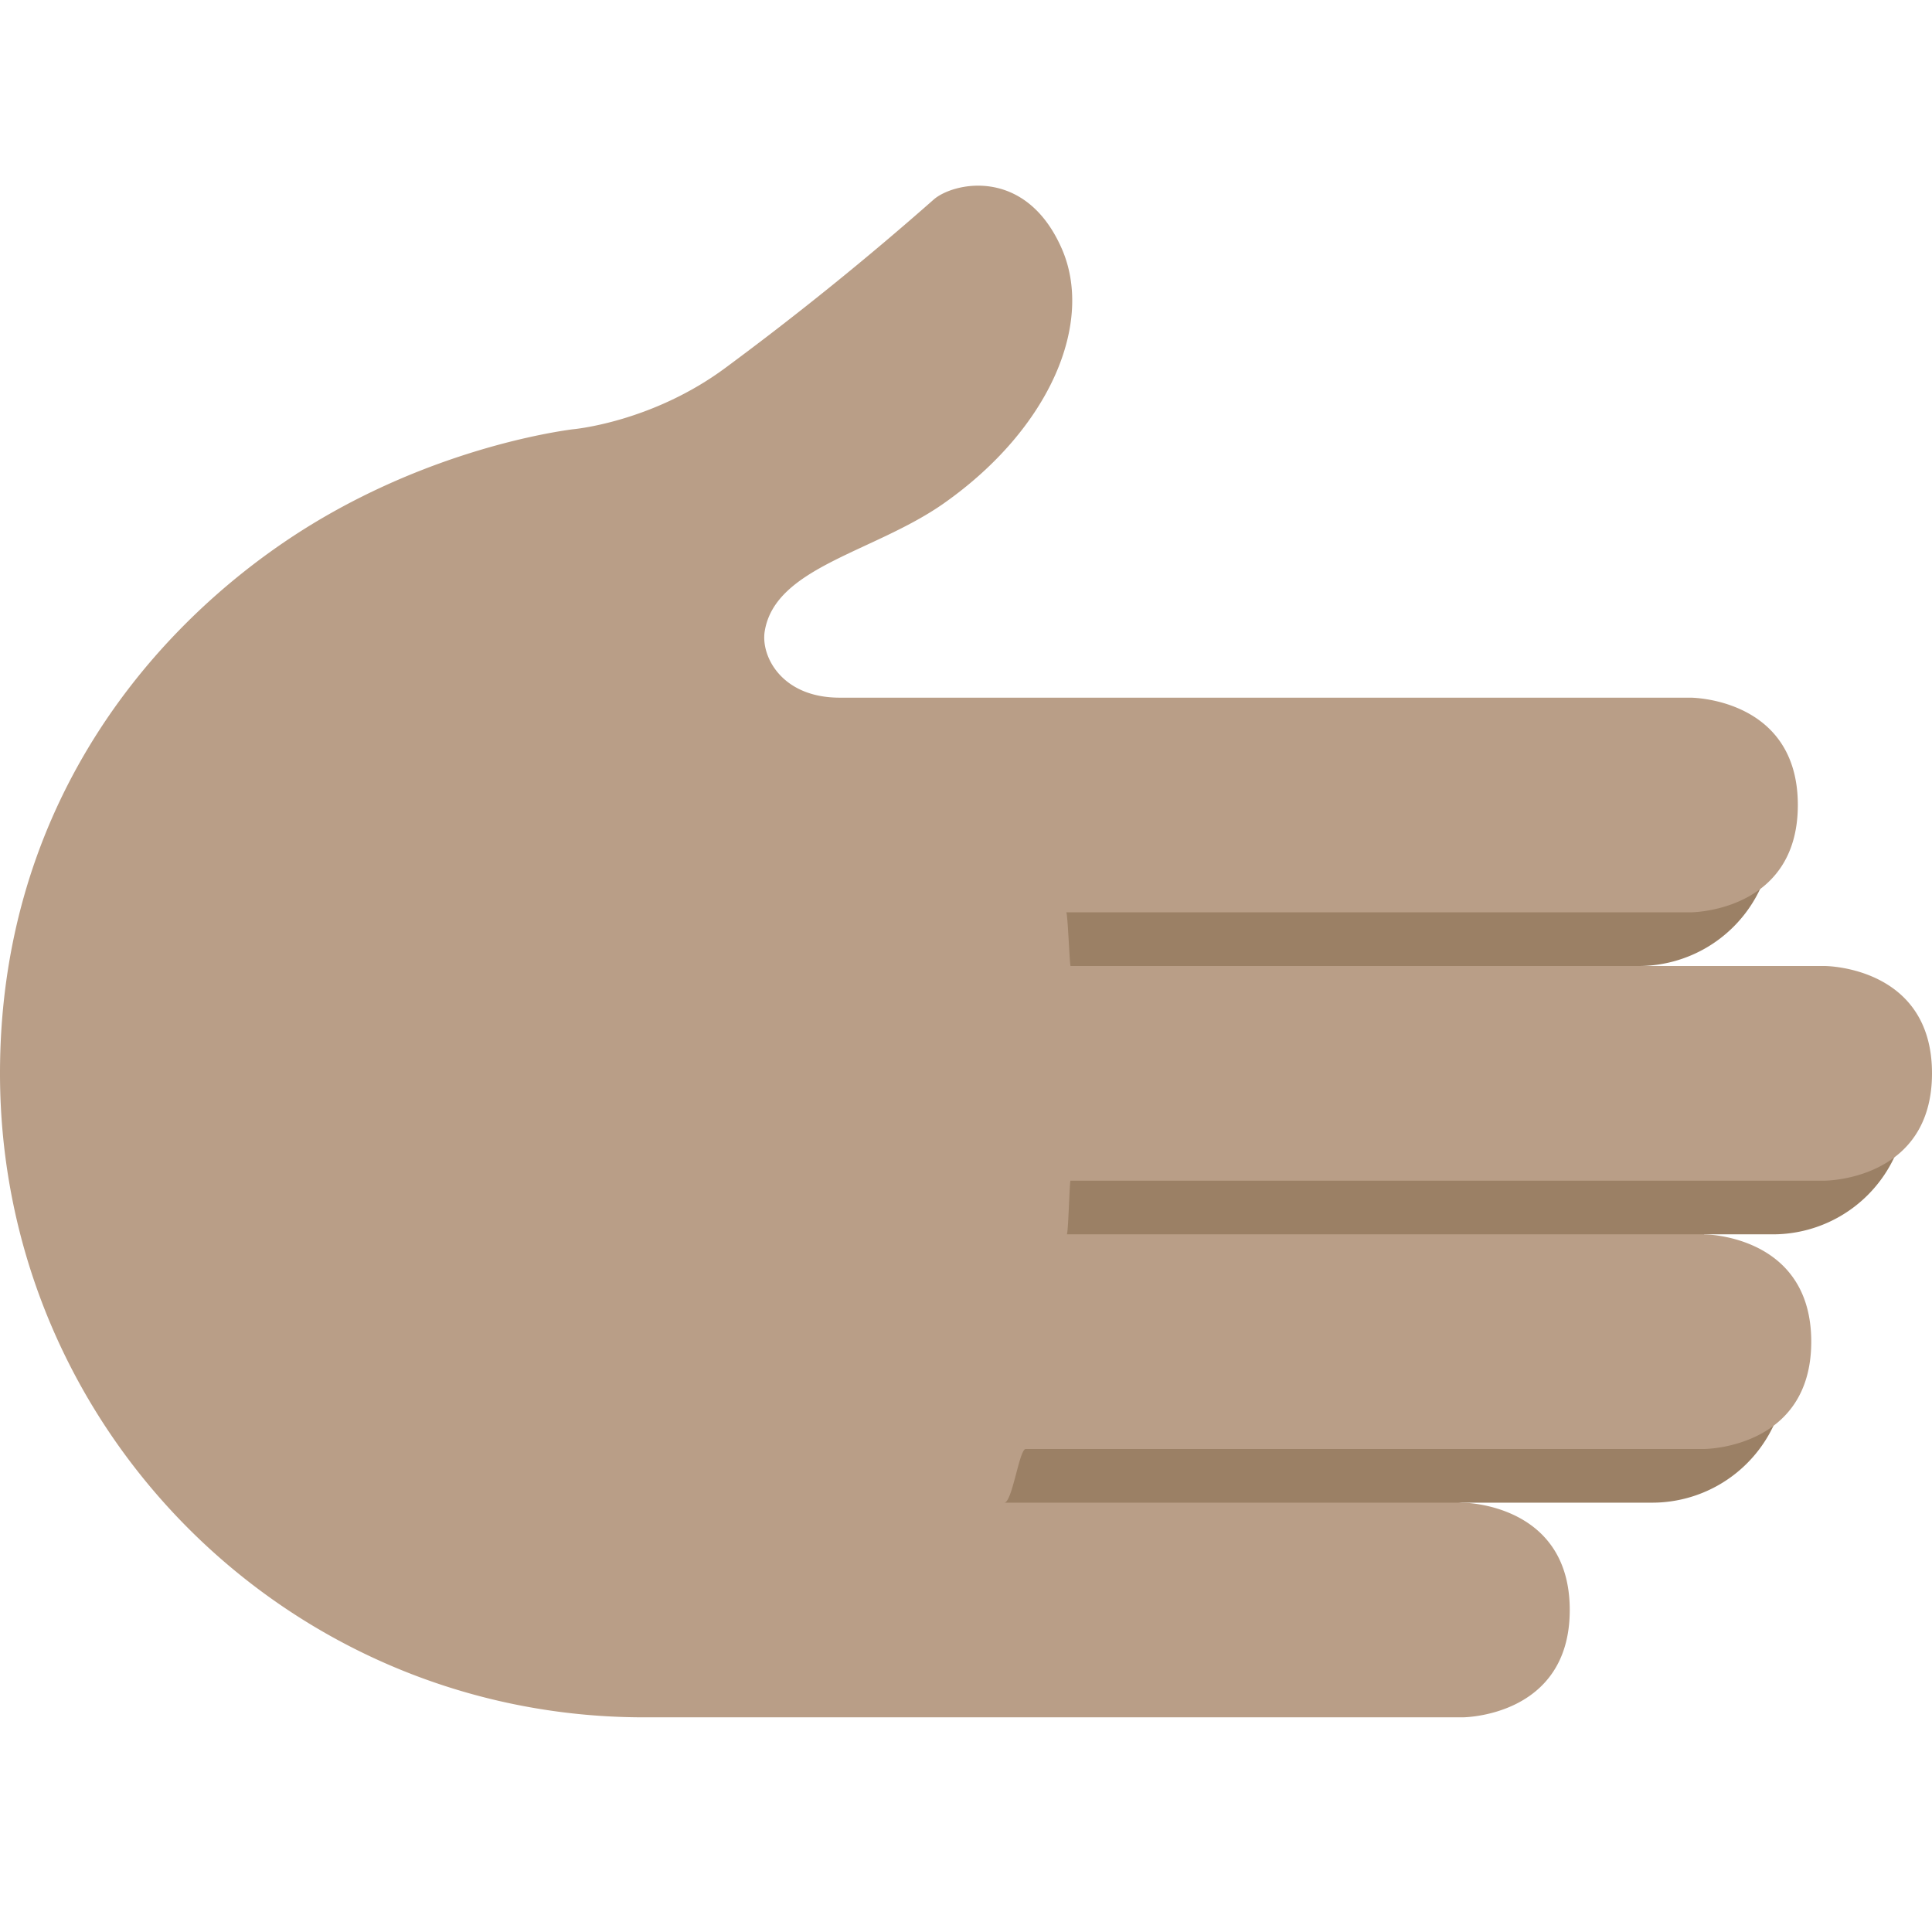<svg viewBox="0 0 36 36" xml:space="preserve" xmlns="http://www.w3.org/2000/svg"><path fill="#9b8065" d="M33.035 15.5a2.5 2.5 0 0 1-2.5 2.5h-.005l5.005 2.5a2.5 2.5 0 0 1-2.5 2.5H31.75l1.535 2.5a2.5 2.5 0 0 1-2.5 2.5H27.25L18 29V15.458l15.035.042z" /><path fill="#b99e87" d="M19.781 4.625c.611 1.381-.208 3.354-2.188 4.75-1.3.917-3.151 1.187-3.344 2.391-.073.46.313 1.234 1.397 1.234H31.5s2 0 2 2-2 2-2 2H19.867c.029 0 .064 1 .082 1H34s2 0 2 2-2 2-2 2H19.947c-.017 0-.041 1-.069 1H31.75s2 0 2 2-2 2-2 2H19.112c-.118 0-.251 1-.398 1h8.536s2 0 2 2-2 2-2 2H12C5.373 32 0 26.627 0 20c0-4.775 2.598-8.06 5.292-9.896C7.577 8.547 9.949 8.096 10.666 8c0 0 1.479-.123 2.865-1.156a57.846 57.846 0 0 0 3.866-3.125c.359-.317 1.707-.625 2.384.906z" /></svg>